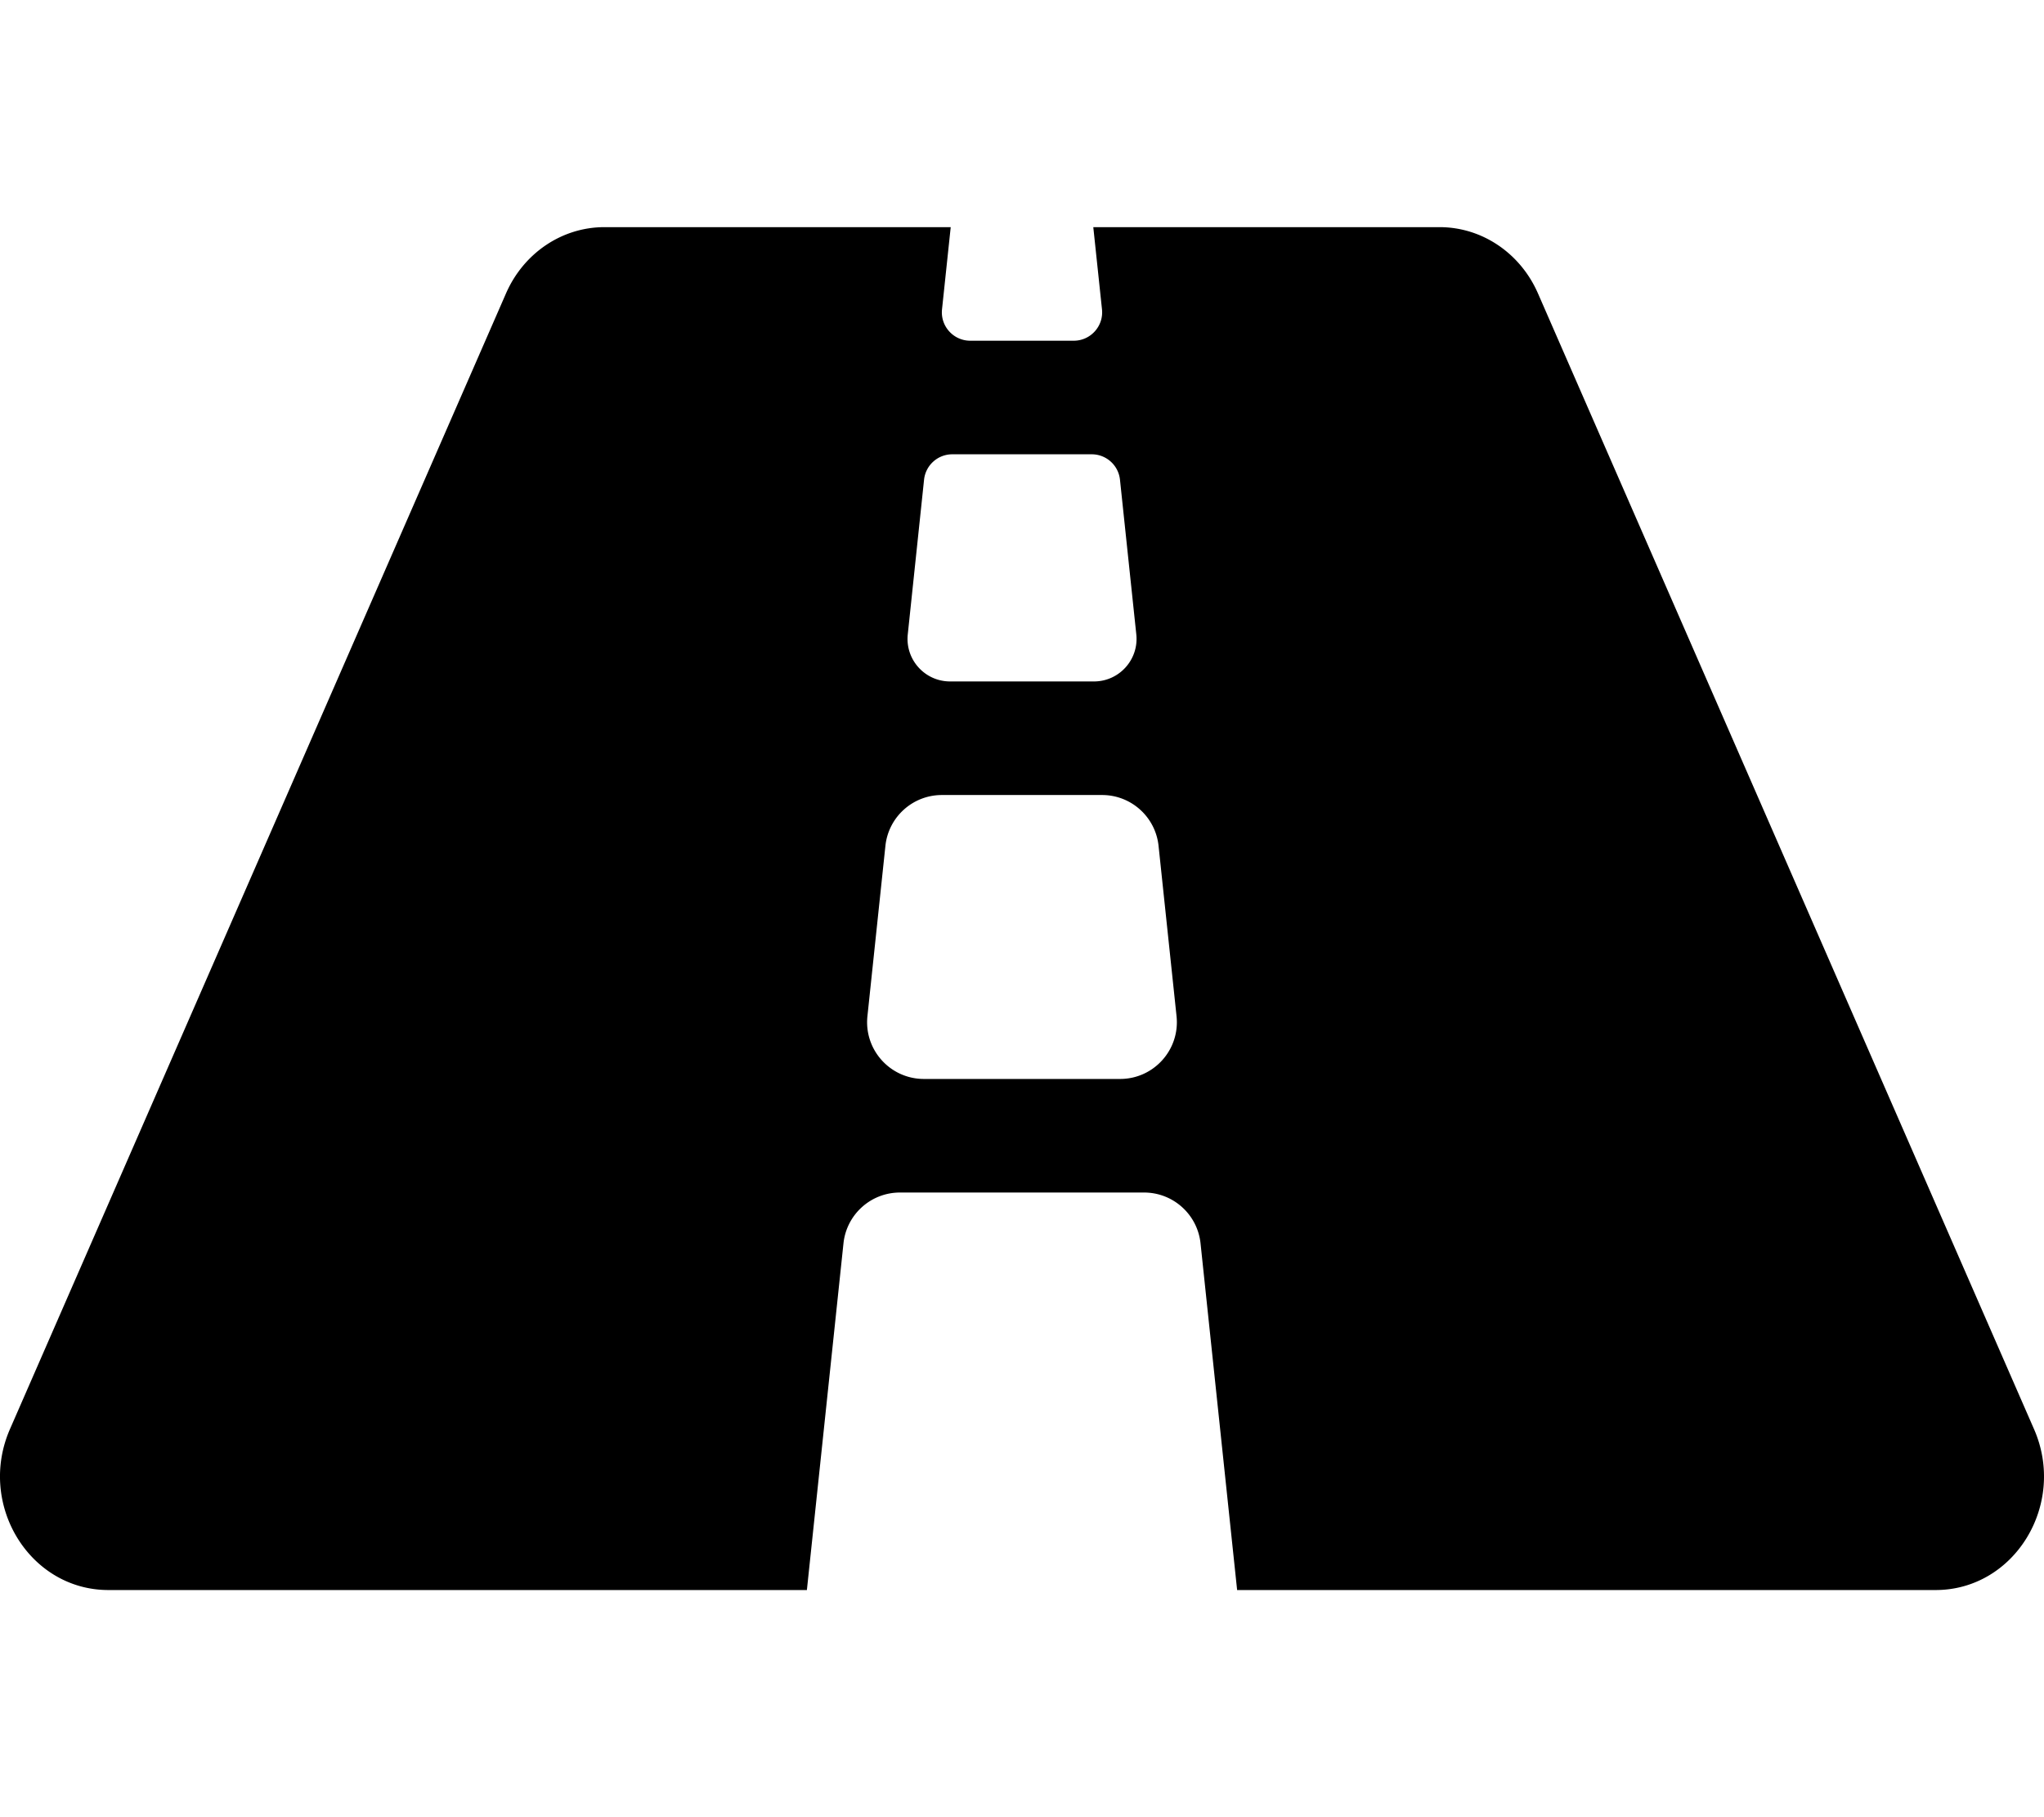 <svg viewBox="0 0 576 512" xmlns="http://www.w3.org/2000/svg"><path d="m573.19 402.67-139.79-320c-4.97-11.38-15.8-18.67-27.72-18.67h-97.59l2.45 23.16c.5 4.72-3.21 8.84-7.96 8.84h-29.16c-4.75 0-8.46-4.12-7.96-8.84l2.45-23.16h-97.59c-11.93 0-22.76 7.29-27.73 18.67l-139.79 320c-9.25 21.19 5.51 45.33 27.74 45.33h196.84l10.31-97.68c.86-8.14 7.72-14.32 15.91-14.32h68.8c8.19 0 15.05 6.18 15.91 14.32l10.31 97.68h196.84c22.23 0 36.99-24.14 27.73-45.33zm-312.79-267.51a8 8 0 0 1 7.96-7.16h39.29c4.09 0 7.53 3.09 7.96 7.16l4.6 43.58c.75 7.09-4.81 13.26-11.93 13.26h-40.54c-7.13 0-12.68-6.17-11.93-13.26zm55.24 168.84h-55.29c-9.5 0-16.91-8.23-15.91-17.68l5.07-48c.86-8.14 7.72-14.32 15.91-14.32h45.15c8.19 0 15.05 6.18 15.91 14.32l5.07 48c1 9.45-6.41 17.68-15.91 17.68z"/></svg>